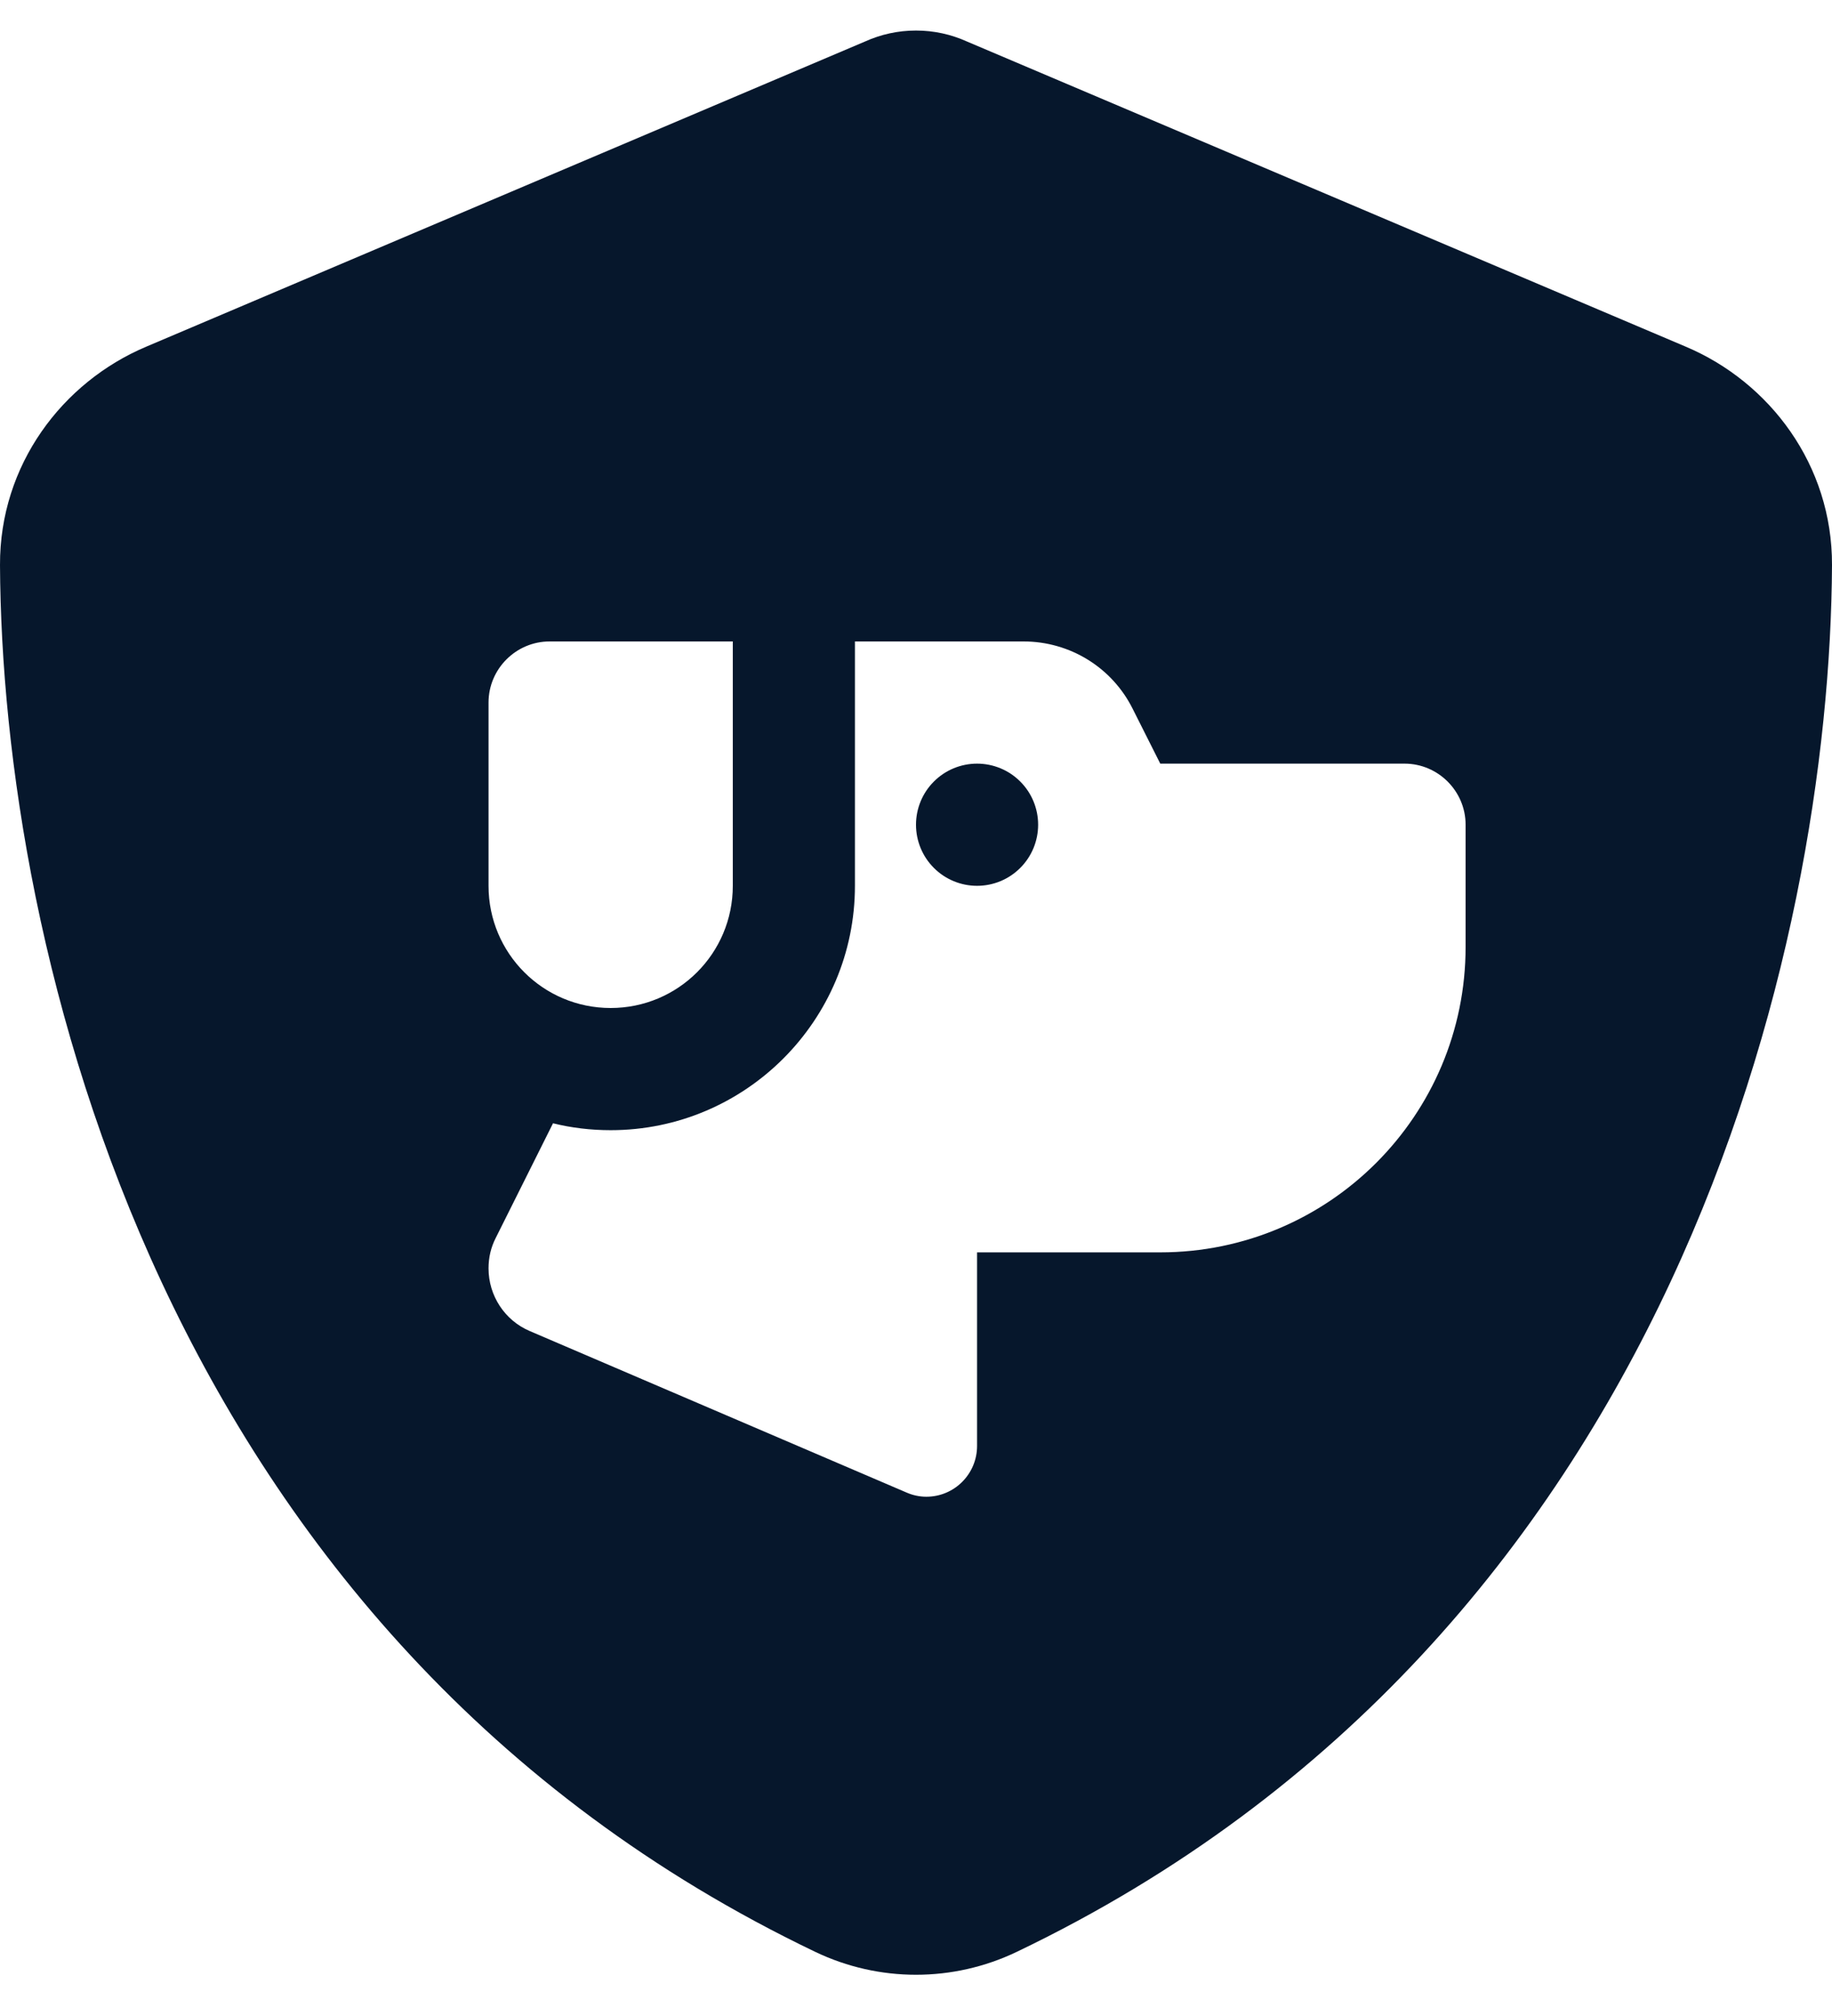 <svg width="30" height="33" viewBox="0 0 30 33" fill="none" xmlns="http://www.w3.org/2000/svg">
<path d="M15.838 0.681C15.575 0.562 15.294 0.5 15 0.5C14.706 0.5 14.425 0.562 14.162 0.681L2.394 5.675C1.019 6.256 -0.006 7.612 2.84281e-05 9.25C0.031 15.45 2.581 26.794 13.35 31.95C14.394 32.45 15.606 32.45 16.65 31.95C27.419 26.794 29.969 15.45 30 9.25C30.006 7.612 28.981 6.256 27.606 5.675L15.838 0.681ZM9.056 18.387C9.356 18.462 9.675 18.5 10 18.5C12.206 18.5 14 16.706 14 14.5V10.5H16.762C17.519 10.5 18.212 10.925 18.55 11.606L19 12.5H23C23.55 12.5 24 12.95 24 13.5V15.5C24 18.262 21.762 20.5 19 20.5H16V23.669C16 24.125 15.631 24.5 15.169 24.5C15.056 24.5 14.944 24.475 14.844 24.431L8.675 21.788C8.263 21.613 8 21.206 8 20.762C8 20.587 8.038 20.419 8.119 20.262L9.056 18.387ZM9 10.5H12V14.5C12 15.606 11.106 16.5 10 16.5C8.894 16.5 8 15.606 8 14.5V11.5C8 10.95 8.45 10.5 9 10.5ZM17 13.5C17 13.235 16.895 12.98 16.707 12.793C16.52 12.605 16.265 12.5 16 12.5C15.735 12.5 15.48 12.605 15.293 12.793C15.105 12.98 15 13.235 15 13.5C15 13.765 15.105 14.02 15.293 14.207C15.48 14.395 15.735 14.5 16 14.5C16.265 14.5 16.52 14.395 16.707 14.207C16.895 14.02 17 13.765 17 13.5Z" fill="#06172C"/>
</svg>
